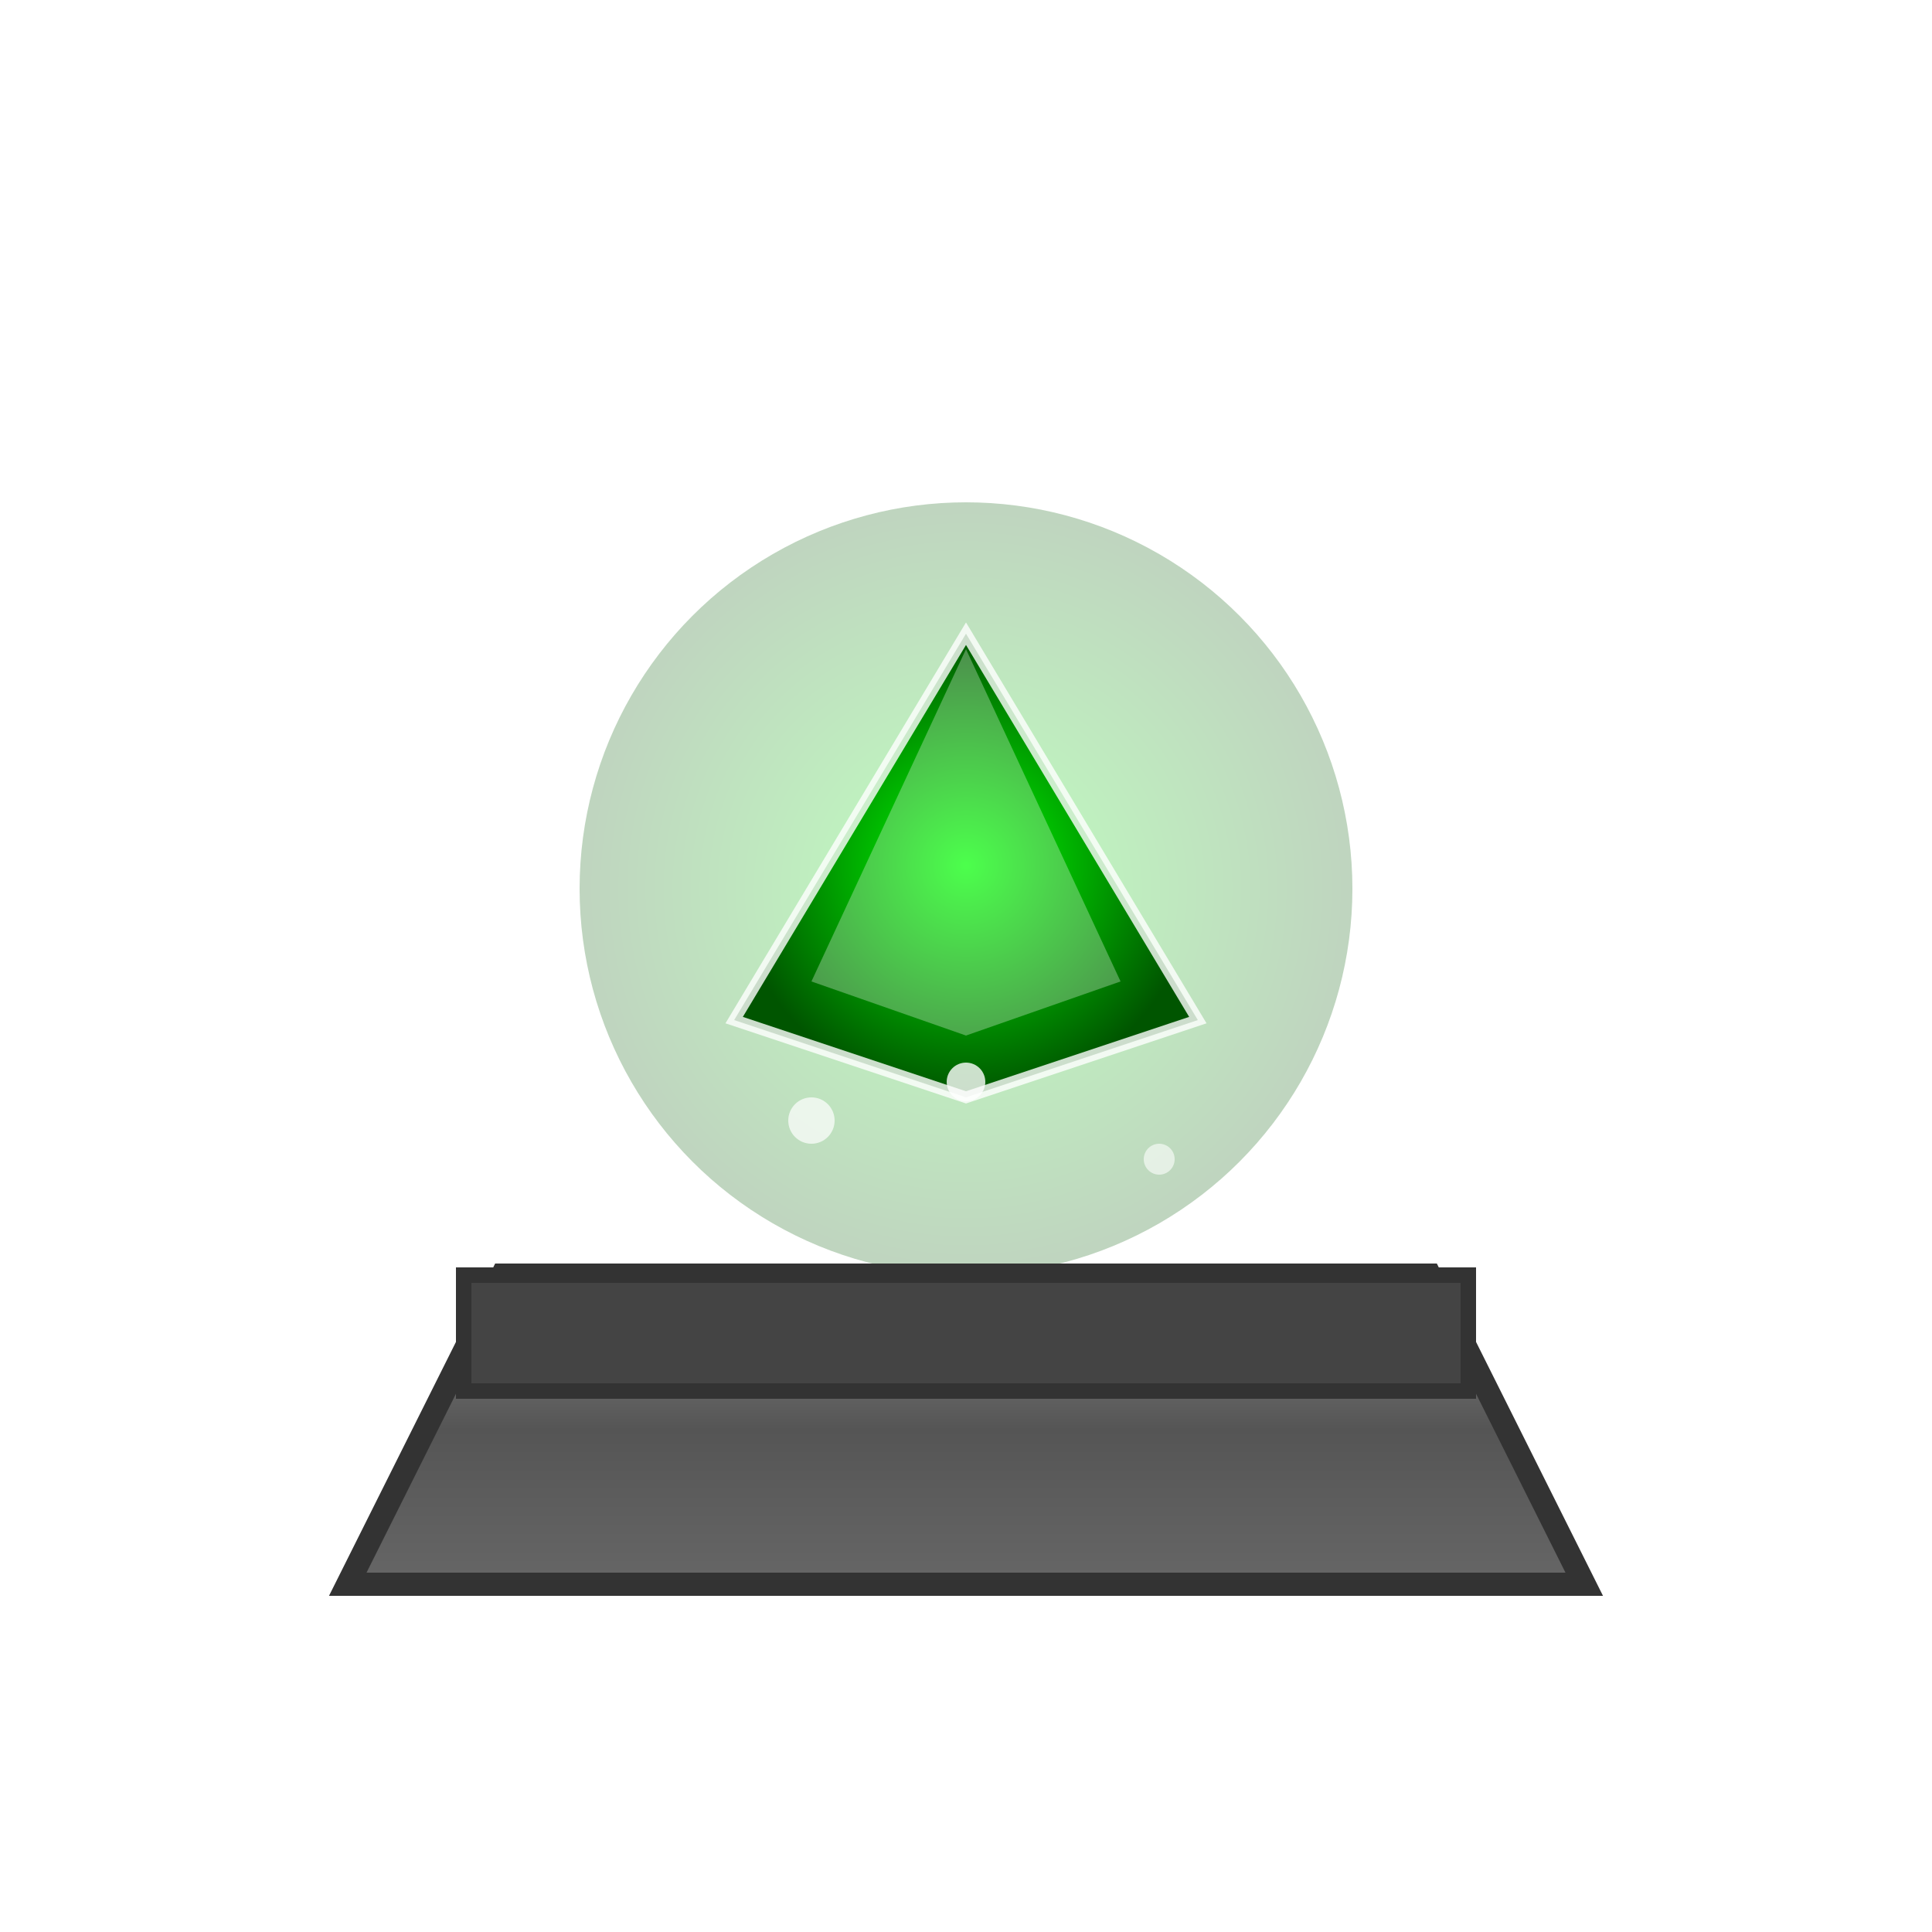 <svg width="250" height="250" viewBox="0 0 250 250" xmlns="http://www.w3.org/2000/svg" aria-label="A mystical shrine icon with a central floating crystal over a stone base, with glowing energy.">
<!-- Usable shrine colors -->

  <style>
  :root {
    /* Shrine colors */
    /* Shrine Blue */
    --shrine-blue-primary: #002fffff;
    --shrine-blue-secondary: #000655ff;

    /* Shrine Green */
    --shrine-green-primary: #00ff00ff;
    --shrine-green-secondary: #005500ff;

    /* Red Shrine */
    --shrine-red-primary: #ff0000ff;
    --shrine-red-secondary: #550000ff;

    /* Stone colors */
    --stone-light: #888;
    --stone-mid: #555;
    --stone-dark: #666;
    
  }

  /* Animate Bubbles */
  @keyframes bubble-rise {
    0% {
      transform: translateY(0);
      opacity: 1;
    }
    100% {
      transform: translateY(-20px);
      opacity: 0;
    }
  }

  #bubble1 {
    animation: bubble-rise 2s infinite ease-in-out;
  }

  #bubble2 {
    animation: bubble-rise 2.5s infinite ease-in-out;
  }

  #bubble3 {
    animation: bubble-rise 1.8s infinite ease-in-out;
  }

  </style>

  <defs>
    <!-- Shrine Color -->
    <radialGradient id="shrine-color" cx="50%" cy="50%" r="50%">
      <stop offset="0%" stop-color="#00ff00ff" /> 
      <stop offset="100%" stop-color="#005500ff" /> 
    </radialGradient>
    
    <!-- Stone Base -->
    <linearGradient id="stone-texture" x1="0%" y1="0%" x2="0%" y2="100%">
      <stop offset="0%" style="stop-color:#888; stop-opacity:1" />
      <stop offset="50%" style="stop-color:#555; stop-opacity:1" />
      <stop offset="100%" style="stop-color:#666; stop-opacity:1" />
    </linearGradient>

    <!-- Glow Effect -->
    <filter id="aura-glow" x="-50%" y="-50%" width="200%" height="200%">
        <feGaussianBlur in="SourceGraphic" stdDeviation="5" result="blur"/>
        <feMerge>
            <feMergeNode in="blur"/>
            <feMergeNode in="SourceGraphic"/>
        </feMerge>
    </filter>
  </defs>

  <g transform="translate(125, 125)" style="filter: drop-shadow(0 0 30px rgba(0, 0, 0, 0.8));">
  
    <circle cx="0" cy="-10" r="50" fill="url(#shrine-color)" opacity="0.5" filter="url(#aura-glow)" />

    <!-- Stone Base -->
    <path d="M -80 80 L -60 40 L 60 40 L 80 80 Z" fill="url(#stone-texture)" stroke="#333" stroke-width="3"/>
    <rect x="-65" y="40" width="130" height="15" fill="#444" stroke="#333" stroke-width="2"/>

    <!-- Crystal -->
    <g transform="translate(0, 7)">
      <path d="M 0 -50 L 30 0 L 0 10 L -30 0 Z" fill="url(#shrine-color)" stroke="#fff" stroke-width="1.5" stroke-opacity="0.8"/>
      <path d="M 0 -48 L 20 -5 L 0 2 L -20 -5 Z" fill="#fff" fill-opacity="0.3"/>
    </g>

    <!-- Bubbles -->
    <g fill="#fff">
      <circle cx="-20" cy="20" r="3" opacity="0.7" id="bubble1"></circle>
      <circle cx="25" cy="25" r="2" opacity="0.6" id="bubble2"></circle>
      <circle cx="0" cy="15" r="2.5" opacity="0.8" id="bubble3"></circle>
    </g>
    
  </g>
</svg>